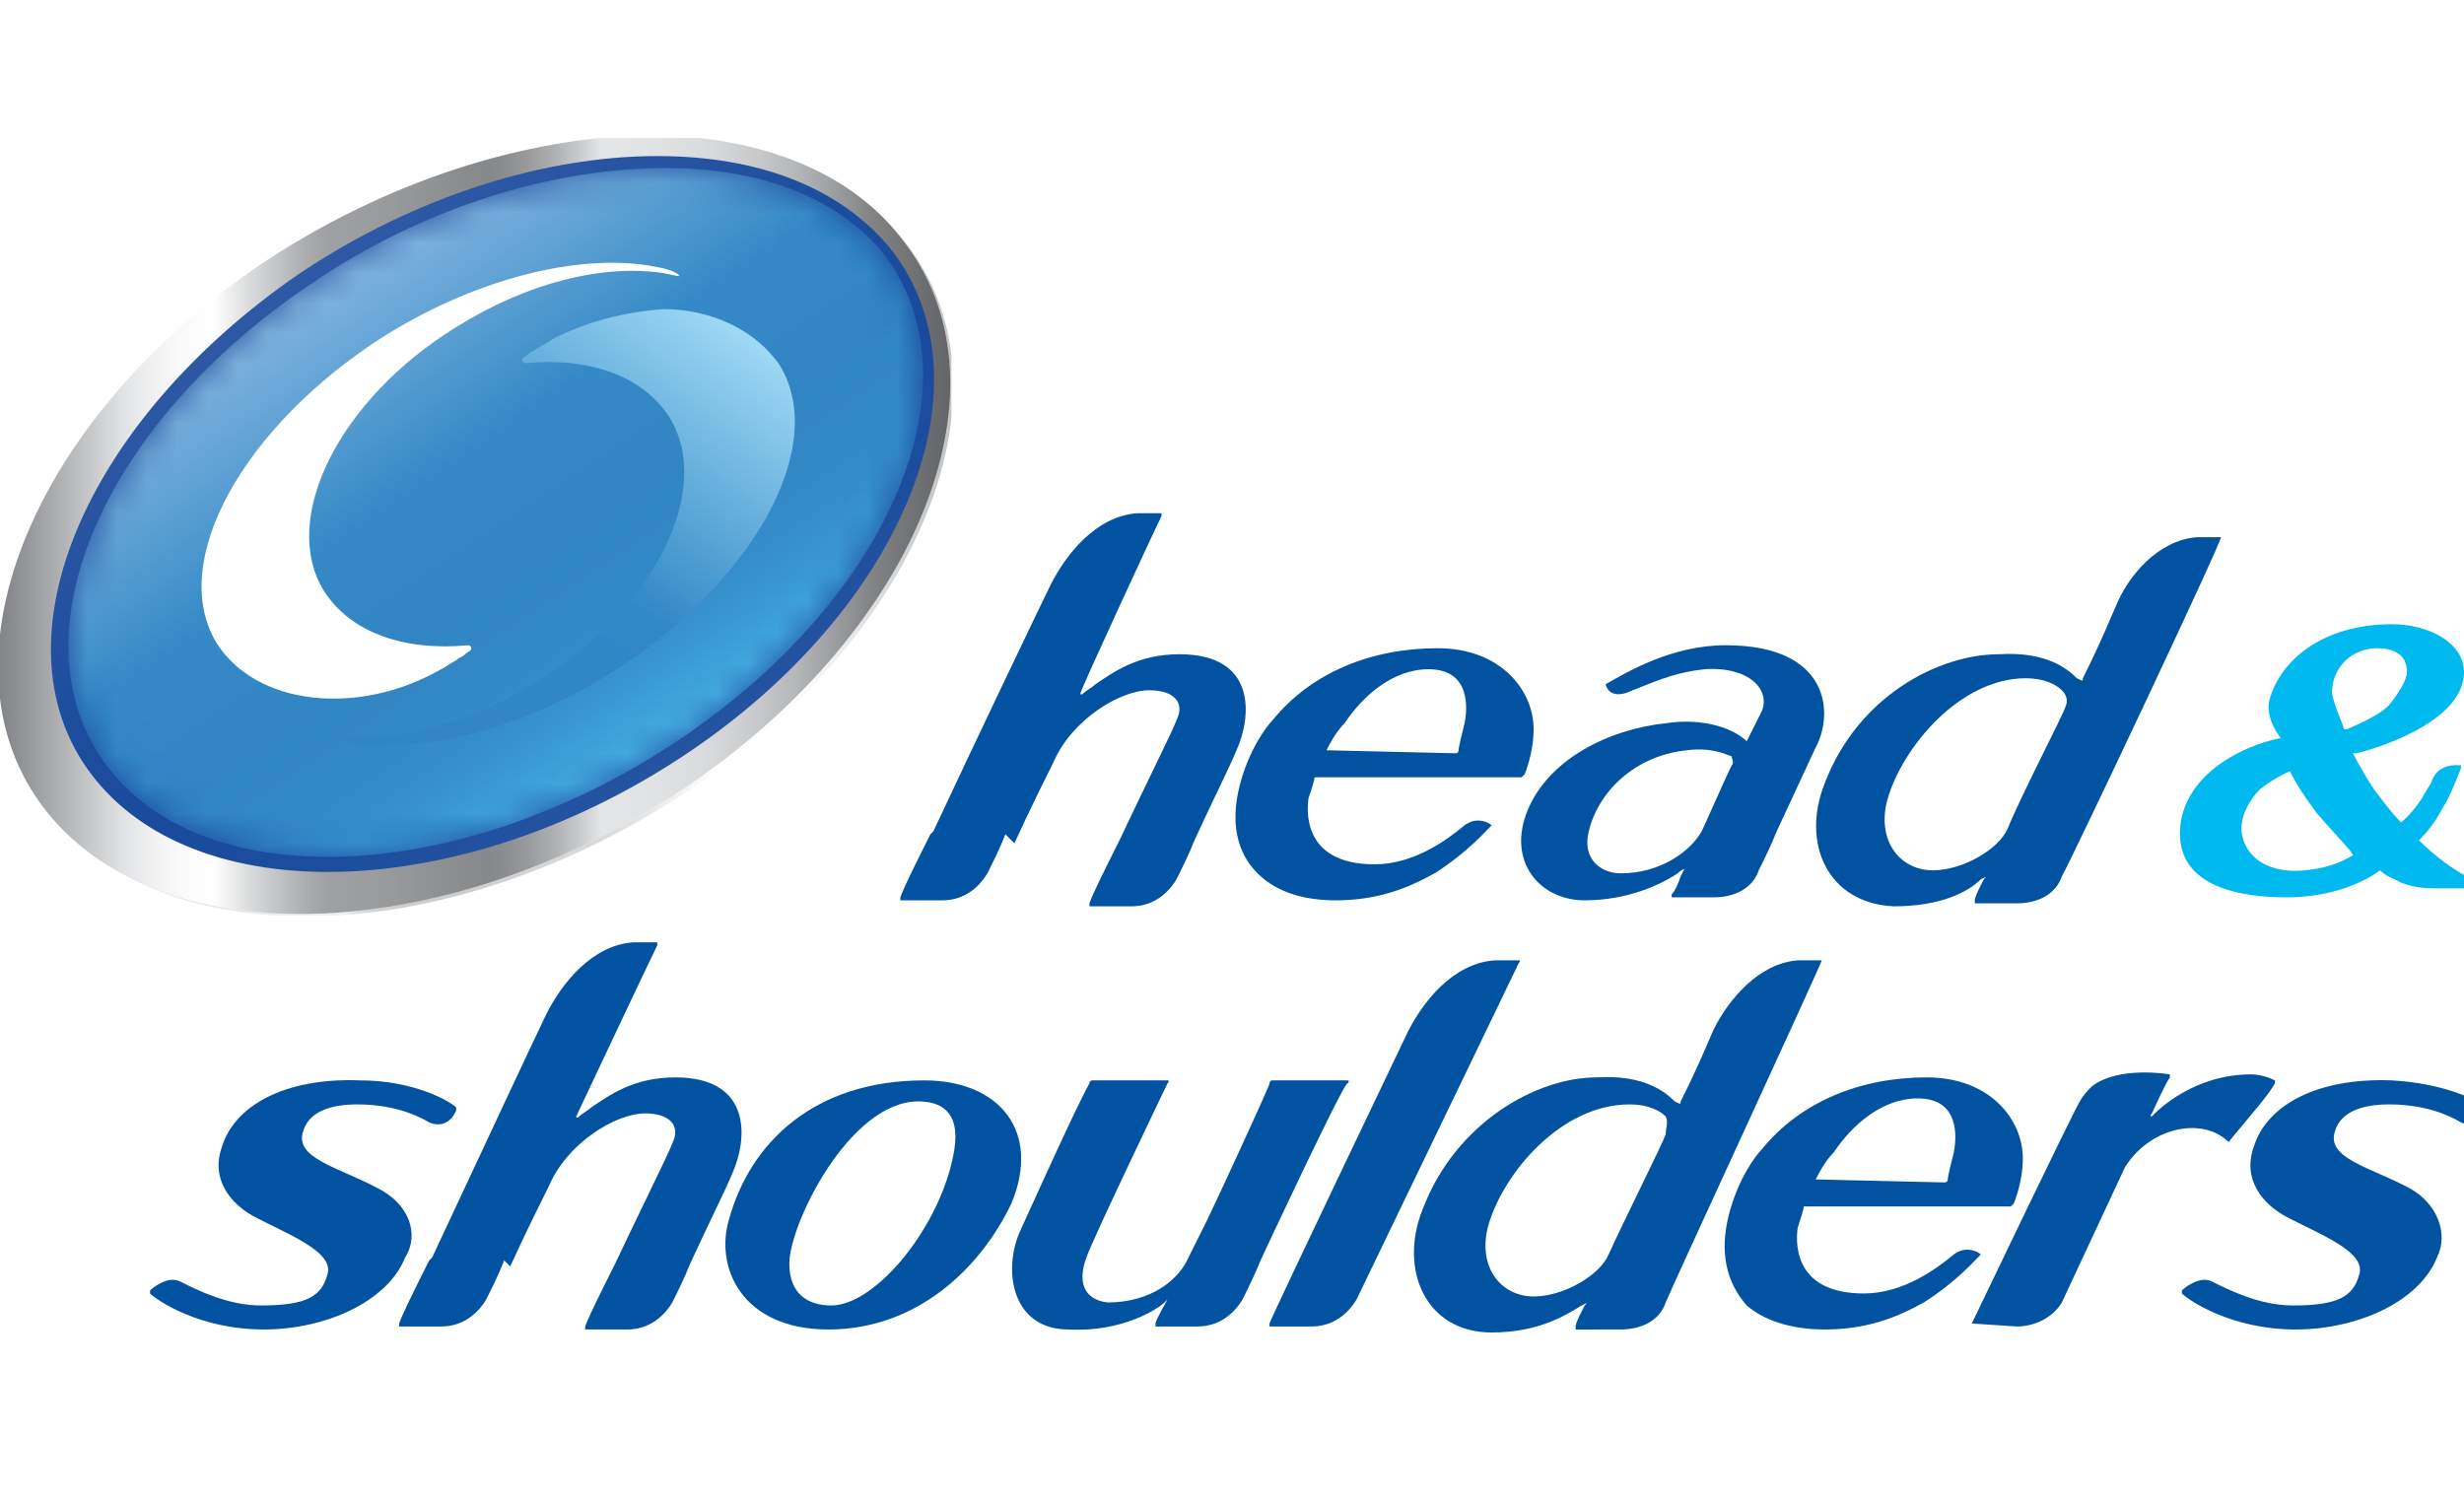 <?xml version="1.0" encoding="utf-8"?>
<!-- Generator: Adobe Illustrator 19.0.0, SVG Export Plug-In . SVG Version: 6.00 Build 0)  -->
<svg version="1.1" id="图层_1" xmlns="http://www.w3.org/2000/svg" xmlns:xlink="http://www.w3.org/1999/xlink" x="0px" y="0px"
	 viewBox="0 0 82.1 50" style="enable-background:new 0 0 82.1 50;" xml:space="preserve">
<style type="text/css">
	.st0{opacity:0.4;}
	.st1{clip-path:url(#SVGID_2_);}
	.st2{clip-path:url(#SVGID_4_);fill:url(#SVGID_5_);}
	.st3{opacity:0.69;}
	.st4{clip-path:url(#SVGID_7_);}
	.st5{clip-path:url(#SVGID_9_);fill:#FFFFFF;}
	.st6{clip-path:url(#SVGID_11_);fill:url(#SVGID_12_);}
	.st7{clip-path:url(#SVGID_14_);fill:url(#SVGID_15_);}
	.st8{filter:url(#Adobe_OpacityMaskFilter);}
	.st9{clip-path:url(#SVGID_17_);}
	.st10{clip-path:url(#SVGID_20_);fill:url(#SVGID_21_);}
	.st11{clip-path:url(#SVGID_17_);mask:url(#SVGID_18_);fill:url(#SVGID_22_);}
	.st12{fill:#FFFFFF;}
	.st13{clip-path:url(#SVGID_24_);fill:url(#SVGID_25_);}
	.st14{fill:#0153A1;}
	.st15{fill:#00B9EF;}
</style>
<g>
	<g>
		<g>
			<g class="st0">
				<g>
					<defs>
						<rect id="SVGID_1_" x="0" y="4.6" width="31.7" height="25.9"/>
					</defs>
					<clipPath id="SVGID_2_">
						<use xlink:href="#SVGID_1_"  style="overflow:visible;"/>
					</clipPath>
					<g class="st1">
						<defs>
							<path id="SVGID_3_" d="M8.8,8.9C1,14.1-2.2,22.3,1.7,27.1C5.6,32,15.1,31.6,23,26.3C30.8,21,34,12.8,30.1,8
								c-1.8-2.3-4.9-3.4-8.5-3.4C17.6,4.6,13,6.1,8.8,8.9"/>
						</defs>
						<clipPath id="SVGID_4_">
							<use xlink:href="#SVGID_3_"  style="overflow:visible;"/>
						</clipPath>
						
							<linearGradient id="SVGID_5_" gradientUnits="userSpaceOnUse" x1="29.104" y1="5.578" x2="30.583" y2="5.578" gradientTransform="matrix(21.469 0 0 -21.469 -624.813 138.053)">
							<stop  offset="0" style="stop-color:#383839"/>
							<stop  offset="2.055504e-02" style="stop-color:#434345"/>
							<stop  offset="5.191387e-02" style="stop-color:#575759"/>
							<stop  offset="8.996226e-02" style="stop-color:#737476"/>
							<stop  offset="0.11" style="stop-color:#828486"/>
							<stop  offset="0.126" style="stop-color:#8D8F91"/>
							<stop  offset="0.168" style="stop-color:#A5A7AA"/>
							<stop  offset="0.211" style="stop-color:#B9BBBD"/>
							<stop  offset="0.257" style="stop-color:#C8CACB"/>
							<stop  offset="0.305" style="stop-color:#D1D2D4"/>
							<stop  offset="0.363" style="stop-color:#D3D5D6"/>
							<stop  offset="0.368" style="stop-color:#C2C4C5"/>
							<stop  offset="0.376" style="stop-color:#ACAEB0"/>
							<stop  offset="0.385" style="stop-color:#9A9D9F"/>
							<stop  offset="0.395" style="stop-color:#8E9092"/>
							<stop  offset="0.408" style="stop-color:#858789"/>
							<stop  offset="0.427" style="stop-color:#808284"/>
							<stop  offset="0.478" style="stop-color:#7E8083"/>
							<stop  offset="0.498" style="stop-color:#848688"/>
							<stop  offset="0.578" style="stop-color:#989A9C"/>
							<stop  offset="0.626" style="stop-color:#9FA1A4"/>
							<stop  offset="0.654" style="stop-color:#AFB1B4"/>
							<stop  offset="0.71" style="stop-color:#DBDCDD"/>
							<stop  offset="0.749" style="stop-color:#FFFFFF"/>
							<stop  offset="0.808" style="stop-color:#FAFAFA"/>
							<stop  offset="0.85" style="stop-color:#F2F2F3"/>
							<stop  offset="0.891" style="stop-color:#C4C6C8"/>
							<stop  offset="0.951" style="stop-color:#8A8C8F"/>
							<stop  offset="0.984" style="stop-color:#6F7173"/>
							<stop  offset="1" style="stop-color:#6F7173"/>
						</linearGradient>
						<rect x="-2.2" y="4.6" class="st2" width="36.2" height="27.3"/>
					</g>
				</g>
			</g>
			<g class="st3">
				<g>
					<defs>
						<rect id="SVGID_6_" x="-0.1" y="4.5" width="31.7" height="25.9"/>
					</defs>
					<clipPath id="SVGID_7_">
						<use xlink:href="#SVGID_6_"  style="overflow:visible;"/>
					</clipPath>
					<g class="st4">
						<defs>
							<rect id="SVGID_8_" x="-0.1" y="4.5" width="31.7" height="25.9"/>
						</defs>
						<clipPath id="SVGID_9_">
							<use xlink:href="#SVGID_8_"  style="overflow:visible;"/>
						</clipPath>
						<path class="st5" d="M30,7.9c3.9,4.8,0.7,13-7.1,18.3C15,31.5,5.5,31.9,1.6,27.1c-3.9-4.8-0.7-13,7.1-18.3
							C16.6,3.5,26.1,3.1,30,7.9"/>
					</g>
				</g>
			</g>
		</g>
		<g>
			<defs>
				<path id="SVGID_10_" d="M8.7,8.8c-7.8,5.3-11,13.5-7.1,18.3c3.9,4.8,13.4,4.4,21.3-0.9c7.8-5.3,11-13.5,7.1-18.3
					c-1.8-2.3-4.9-3.4-8.5-3.4C17.5,4.6,12.9,6,8.7,8.8"/>
			</defs>
			<clipPath id="SVGID_11_">
				<use xlink:href="#SVGID_10_"  style="overflow:visible;"/>
			</clipPath>
			
				<linearGradient id="SVGID_12_" gradientUnits="userSpaceOnUse" x1="32.637" y1="43.16" x2="34.115" y2="43.16" gradientTransform="matrix(-22.977 0 0 22.977 782.266 -973.446)">
				<stop  offset="0" style="stop-color:#616264"/>
				<stop  offset="2.911417e-02" style="stop-color:#67686B"/>
				<stop  offset="7.340436e-02" style="stop-color:#77797B"/>
				<stop  offset="9.783500e-02" style="stop-color:#828486"/>
				<stop  offset="0.134" style="stop-color:#9C9EA1"/>
				<stop  offset="0.174" style="stop-color:#B6B8BA"/>
				<stop  offset="0.216" style="stop-color:#CACCCE"/>
				<stop  offset="0.26" style="stop-color:#D9DADB"/>
				<stop  offset="0.307" style="stop-color:#E1E2E3"/>
				<stop  offset="0.363" style="stop-color:#E4E5E6"/>
				<stop  offset="0.383" style="stop-color:#CBCCCE"/>
				<stop  offset="0.411" style="stop-color:#ACAEB0"/>
				<stop  offset="0.437" style="stop-color:#97999B"/>
				<stop  offset="0.46" style="stop-color:#8A8C8F"/>
				<stop  offset="0.478" style="stop-color:#86888A"/>
				<stop  offset="0.573" style="stop-color:#989A9C"/>
				<stop  offset="0.635" style="stop-color:#9FA1A4"/>
				<stop  offset="0.66" style="stop-color:#AFB1B4"/>
				<stop  offset="0.71" style="stop-color:#DBDCDD"/>
				<stop  offset="0.745" style="stop-color:#FFFFFF"/>
				<stop  offset="0.777" style="stop-color:#FAFAFA"/>
				<stop  offset="0.806" style="stop-color:#F0F0F1"/>
				<stop  offset="0.834" style="stop-color:#E0E2E3"/>
				<stop  offset="0.86" style="stop-color:#CCCDCF"/>
				<stop  offset="0.868" style="stop-color:#C4C6C8"/>
				<stop  offset="0.943" style="stop-color:#8A8C8F"/>
				<stop  offset="0.984" style="stop-color:#6F7173"/>
				<stop  offset="1" style="stop-color:#6F7173"/>
			</linearGradient>
			<rect x="-2.3" y="4.6" class="st6" width="36.2" height="27.3"/>
		</g>
		<g>
			<defs>
				<path id="SVGID_13_" d="M10,9.1C2.7,14.1-0.4,21.6,3.2,26c3.6,4.4,12.4,4,19.7-0.9c7.3-4.9,10.3-12.5,6.7-16.9
					c-1.7-2-4.4-3-7.7-3C18.2,5.2,13.9,6.5,10,9.1"/>
			</defs>
			<clipPath id="SVGID_14_">
				<use xlink:href="#SVGID_13_"  style="overflow:visible;"/>
			</clipPath>
			
				<linearGradient id="SVGID_15_" gradientUnits="userSpaceOnUse" x1="42.042" y1="15.122" x2="43.52" y2="15.122" gradientTransform="matrix(18.613 22.708 24.931 -16.677 -1155.695 -700.041)">
				<stop  offset="0" style="stop-color:#4269AF"/>
				<stop  offset="2.181070e-02" style="stop-color:#4269AF"/>
				<stop  offset="4.321596e-02" style="stop-color:#4067AD"/>
				<stop  offset="0.228" style="stop-color:#2C57A4"/>
				<stop  offset="0.388" style="stop-color:#1D4E9E"/>
				<stop  offset="0.504" style="stop-color:#194A9C"/>
				<stop  offset="0.595" style="stop-color:#1C4D9D"/>
				<stop  offset="0.693" style="stop-color:#2654A1"/>
				<stop  offset="0.792" style="stop-color:#365FA8"/>
				<stop  offset="0.859" style="stop-color:#4269AF"/>
				<stop  offset="1" style="stop-color:#4269AF"/>
			</linearGradient>
			<polygon class="st7" points="21.3,-9.4 46.6,21.5 11.5,44.9 -13.7,14.1 			"/>
		</g>
		<g>
			<defs>
				<path id="SVGID_16_" d="M10.3,9.5c-7.1,4.8-10,12-6.6,16.2c3.4,4.2,11.9,3.7,19-1.1c7.1-4.8,10-12,6.7-16.2
					c-1.6-1.9-4.2-2.8-7.2-2.8C18.4,5.6,14.1,6.9,10.3,9.5"/>
			</defs>
			<clipPath id="SVGID_17_">
				<use xlink:href="#SVGID_16_"  style="overflow:visible;"/>
			</clipPath>
			<defs>
				<filter id="Adobe_OpacityMaskFilter" filterUnits="userSpaceOnUse" x="-12.6" y="-8.4" width="58.2" height="52.3">
					<feColorMatrix  type="matrix" values="1 0 0 0 0  0 1 0 0 0  0 0 1 0 0  0 0 0 1 0"/>
				</filter>
			</defs>
			<mask maskUnits="userSpaceOnUse" x="-12.6" y="-8.4" width="58.2" height="52.3" id="SVGID_18_">
				<g class="st8">
					<g>
						<defs>
							<polygon id="SVGID_19_" points="21.2,-8.4 45.5,21.3 11.7,43.9 -12.6,14.2 							"/>
						</defs>
						<clipPath id="SVGID_20_" class="st9">
							<use xlink:href="#SVGID_19_"  style="overflow:visible;"/>
						</clipPath>
						
							<linearGradient id="SVGID_21_" gradientUnits="userSpaceOnUse" x1="55.077" y1="3.542" x2="56.556" y2="3.542" gradientTransform="matrix(8.568 10.453 11.476 -7.677 -502.538 -538.639)">
							<stop  offset="0" style="stop-color:#FFFFFF"/>
							<stop  offset="0.374" style="stop-color:#141414"/>
							<stop  offset="0.577" style="stop-color:#000000"/>
							<stop  offset="0.661" style="stop-color:#030303"/>
							<stop  offset="0.723" style="stop-color:#0C0C0C"/>
							<stop  offset="0.779" style="stop-color:#1D1D1D"/>
							<stop  offset="0.831" style="stop-color:#333333"/>
							<stop  offset="0.879" style="stop-color:#515151"/>
							<stop  offset="0.926" style="stop-color:#757575"/>
							<stop  offset="0.97" style="stop-color:#9F9F9F"/>
							<stop  offset="1" style="stop-color:#BFBFBF"/>
						</linearGradient>
						<polygon class="st10" points="24.9,-33.6 73.2,25.4 8,69 -40.3,10.1 						"/>
					</g>
				</g>
			</mask>
			
				<linearGradient id="SVGID_22_" gradientUnits="userSpaceOnUse" x1="55.075" y1="3.553" x2="56.553" y2="3.553" gradientTransform="matrix(8.568 10.453 11.476 -7.677 -502.663 -538.537)">
				<stop  offset="0" style="stop-color:#81B5DF"/>
				<stop  offset="0.374" style="stop-color:#3489C6"/>
				<stop  offset="0.577" style="stop-color:#3185C3"/>
				<stop  offset="0.687" style="stop-color:#3287C5"/>
				<stop  offset="0.769" style="stop-color:#348CC9"/>
				<stop  offset="0.843" style="stop-color:#3896D0"/>
				<stop  offset="0.91" style="stop-color:#3EA4DA"/>
				<stop  offset="0.974" style="stop-color:#47B7E7"/>
				<stop  offset="1" style="stop-color:#4CC1ED"/>
			</linearGradient>
			<polygon class="st11" points="21.2,-8.4 45.5,21.3 11.7,43.9 -12.6,14.2 			"/>
		</g>
		<g>
			<path class="st12" d="M21.9,8.9c-2.4-0.5-5.9,0.3-9.1,2.3c-4.7,3-7.2,7.5-5.6,10.2c0,0,0,0,0,0c1.3,2.1,4.7,2.5,7.5,0.9
				c0.2-0.1,0.3-0.2,0.5-0.3c0.1-0.1,0.2-0.1,0.3-0.2c0.1-0.1,0.2-0.1,0.2-0.2c0,0,0-0.1-0.1-0.1c-2.1,0.2-3.9-0.4-4.8-1.8
				c-1.5-2.4,0.5-6.4,4.4-8.8c2.4-1.5,4.9-2.1,6.9-1.8l0.5,0.1C22.7,9.2,22.5,9,21.9,8.9"/>
		</g>
		<g>
			<defs>
				<path id="SVGID_23_" d="M18.4,11.3c-0.1,0.1-0.3,0.2-0.5,0.3c-0.1,0.1-0.2,0.1-0.3,0.2c-0.1,0.1-0.2,0.1-0.2,0.2
					c0,0,0,0.1,0.1,0.1c2.1-0.2,3.9,0.4,4.8,1.8c1.5,2.4-0.5,6.4-4.4,8.8c-2.4,1.5-4.9,2.1-6.9,1.8l-0.5-0.1c0,0,0.2,0.2,0.8,0.3
					c2.4,0.5,5.9-0.3,9.1-2.3c4.7-3,7.2-7.5,5.6-10.2c0,0,0,0,0,0c-0.8-1.2-2.3-1.9-3.9-1.9C20.8,10.4,19.6,10.7,18.4,11.3"/>
			</defs>
			<clipPath id="SVGID_24_">
				<use xlink:href="#SVGID_23_"  style="overflow:visible;"/>
			</clipPath>
			
				<linearGradient id="SVGID_25_" gradientUnits="userSpaceOnUse" x1="0.945" y1="7.16" x2="2.423" y2="7.16" gradientTransform="matrix(7.054 -9.709 -9.709 -7.054 77.118 84.071)">
				<stop  offset="0" style="stop-color:#3185C3"/>
				<stop  offset="0.418" style="stop-color:#3188C5"/>
				<stop  offset="1" style="stop-color:#A7DFF8"/>
			</linearGradient>
			<polygon class="st13" points="3.4,20.1 16.4,2.2 34.7,15.5 21.7,33.4 			"/>
		</g>
		<g>
			<path class="st14" d="M44.5,30c1.4,0,2.4-0.4,3.3-0.9c1.1-0.7,1.7-1.4,1.9-1.6c-0.1-0.1-0.5-0.3-0.9,0c-0.6,0.5-1.7,1.3-3,1.3
				c-2.2,0-2.3-1.5-2.2-2.2c0.1-0.3,0.2-0.6,0.2-0.7c0,0,0,0,0.1,0h6.8c0,0,0.1-0.1,0.1-0.1s0.3-0.7,0.3-1.5c0-1.3-1.1-2.7-3.2-2.7
				c-2.2,0-4.2,0.8-5.5,2.4c-0.2,0.2-0.8,1-1.1,2.2c-0.3,1.2-0.1,2.2,0.6,2.9C42.6,29.8,43.6,30,44.5,30 M44.2,25
				c0.1-0.2,0.3-0.6,0.6-0.9c0.6-0.9,1.6-1.8,2.8-1.8c1.4,0,1.3,1.3,1.2,1.8c-0.1,0.4-0.2,0.8-0.2,0.9c0,0.1-0.1,0.1-0.1,0.1
				L44.2,25C44.2,25.1,44.2,25.1,44.2,25"/>
			<path class="st14" d="M74,17.9c-0.1,0-0.5,0-0.8,0c-1.3,0.1-2.3,1.3-2.7,2.3c-0.1,0.2-0.4,1-1.1,2.4c0,0.1,0,0.1-0.2,0
				c-0.3-0.3-1-0.9-2.6-0.8c-2,0-4.7,1.4-5.8,4.3c-0.8,2,0.1,4,2.3,4.1c1.6,0,2.5-0.5,2.9-0.9c0.2-0.1,0.2-0.1,0.1,0l-0.1,0.2
				c-0.1,0.2-0.2,0.4-0.2,0.5c0,0,0,0.1,0,0.1l1.4,0c0.7,0,1.3-0.3,1.5-0.9C69,28.7,74.1,17.9,74,17.9C74.1,17.9,74,17.9,74,17.9
				 M68.8,23.6c-0.1,0.3-1.5,3-1.9,4c-0.3,0.7-1.5,1.4-2.5,1.4c-1.1,0-1.9-1-1.5-2.4c0.5-1.7,2.4-4,4.6-4c0.6,0,1,0.2,1.2,0.4
				C68.9,23.2,68.9,23.4,68.8,23.6"/>
			<path class="st14" d="M12.6,39.6c-1.3-0.7-2.8-1-2.5-1.9c0.2-0.7,1-0.9,1.8-0.9c1.1,0,1.9,0.3,2.4,0.6c0,0,0.6,0.3,0.9-0.4
				c0,0,0,0,0-0.1C15,36.7,13.8,36,12,36c-2.6-0.1-4.2,0.9-4.6,2.2c-0.4,1.1,0.3,1.9,1,2.3c1.1,0.6,2.8,1.2,2.5,2
				c-0.2,0.7-0.7,1-2.2,1c-1.1,0-2.1-0.5-2.7-0.8c-0.4-0.2-0.9,0.2-1,0.3c0,0,0,0,0,0.1c0.2,0.2,1.6,1.2,3.8,1.2
				c2,0,4.1-0.9,4.7-2.4C14,41.1,13.6,40.1,12.6,39.6"/>
			<path class="st14" d="M30.8,36c-3.7,0-5.8,2.1-6.5,4.6c-0.5,1.6,0.4,3.7,3.3,3.7c3,0,5.1-2.1,6.1-4.2C34.7,37.7,33.3,36,30.8,36
				 M31.8,38.3c-0.4,2.5-2.6,5.2-4.1,5.2c-0.8,0-1.4-0.4-1.4-1.4c0-1.3,2-5.4,4.3-5.4C31.3,36.7,32,37,31.8,38.3"/>
			<path class="st14" d="M80.3,39.6c-1.3-0.7-2.8-1-2.5-1.9c0.2-0.7,1-0.9,1.8-0.9c1.1,0,1.9,0.3,2.4,0.6c0,0,0.6,0.3,0.9-0.4
				c0,0,0,0,0-0.1c-0.3-0.2-1.4-0.8-3.2-0.9c-2.6-0.1-4.2,0.9-4.6,2.2c-0.4,1.1,0.3,1.9,1,2.3c1.1,0.6,2.8,1.2,2.5,2
				c-0.2,0.7-0.7,1-2.2,1c-1.1,0-2.1-0.5-2.7-0.8c-0.4-0.2-0.9,0.2-1,0.3c0,0,0,0,0,0.1c0.2,0.2,1.6,1.2,3.8,1.2
				c2,0,4.1-0.9,4.7-2.4C81.6,41.1,81.2,40.1,80.3,39.6"/>
			<path class="st14" d="M57.5,21.5c-1.8,0-3.3,0.9-4,1.3c0.1,0.4,0.5,0.4,0.9,0.2c1-0.4,1.5-0.6,2.4-0.7c1.5-0.1,2.2,0.7,1.9,1.4
				c-0.2,0.4-0.5,1-0.5,1c-0.4-0.4-1.4-0.8-2.7-0.6c-1.9,0.2-3.9,1.2-4.6,2.9c-0.7,1.7,0.4,3,1.9,3c1.4,0,2.5-0.5,3.1-0.9
				c0.1-0.1,0.3-0.2,0.2-0.1L56,29.2c-0.1,0.3-0.2,0.5-0.3,0.6c0,0,0,0.1,0,0.1h1.4c0.7,0,1.3-0.3,1.5-0.9c0.2-0.4,0.4-0.8,0.6-1.3
				l1.3-2.8C61.1,23.8,61,21.5,57.5,21.5 M57.7,25.5c-0.2,0.4-0.9,2-1,2.2c-0.4,0.7-1.4,1.4-2.7,1.4c-0.6,0-1.2-0.4-1.1-1.2
				c0.2-1.3,1.4-2.7,3.3-2.9c0.8-0.1,1.2,0.1,1.5,0.2C57.7,25.3,57.8,25.4,57.7,25.5"/>
			<path class="st14" d="M33.5,27.8c-0.2,0.5-0.4,0.9-0.6,1.3c-0.3,0.5-0.8,0.9-1.5,0.9H30c0,0,0,0,0-0.1c0.1-0.3,0.5-1.1,1-2.1
				l0.1-0.1c1.4-3,3.7-7.8,3.9-8.2c0.5-1,1.5-2.3,2.9-2.4c0.4,0,0.7,0,0.8,0c0,0,0,0,0,0.1c-0.3,0.6-2.7,5.8-2.7,5.9
				c0,0,0,0.1,0.1,0c0.1-0.1,0.3-0.2,0.4-0.3c0.6-0.4,1.4-1,2.8-1c2.6,0,2.4,2.1,1.9,3.2c-0.2,0.5-0.9,1.9-1.4,3
				c-0.2,0.5-0.4,0.9-0.6,1.3c-0.3,0.5-0.8,0.9-1.5,0.9h-1.4c0,0,0,0,0-0.1c0.1-0.3,0.5-1.1,1-2.1c0.8-1.7,1.8-3.7,1.9-4
				c0.3-0.6-0.1-1-0.9-1c-1,0-2.6,1-3.2,2.4c-0.2,0.4-0.8,1.6-1.3,2.7L33.5,27.8z"/>
			<path class="st14" d="M60.8,44.3c1.4,0,2.4-0.4,3.3-0.9c1.1-0.7,1.7-1.4,1.9-1.6c-0.1-0.1-0.5-0.3-0.9,0c-0.6,0.5-1.7,1.3-3,1.3
				c-2.2,0-2.3-1.5-2.2-2.2c0.1-0.3,0.2-0.6,0.2-0.7c0,0,0,0,0.1,0H67c0,0,0.1-0.1,0.1-0.1s0.3-0.7,0.3-1.5c0-1.3-1.1-2.7-3.2-2.7
				c-2.2,0-4.2,0.8-5.5,2.4c-0.2,0.2-0.8,1-1.1,2.2c-0.3,1.2-0.1,2.2,0.6,3C58.9,44.1,59.9,44.3,60.8,44.3 M60.5,39.3
				c0.1-0.2,0.3-0.6,0.6-0.9c0.6-0.9,1.6-1.8,2.8-1.8c1.4,0,1.3,1.3,1.2,1.8c-0.1,0.4-0.2,0.8-0.2,0.9c0,0.1-0.1,0.1-0.1,0.1
				L60.5,39.3C60.5,39.4,60.5,39.4,60.5,39.3"/>
			<path class="st14" d="M45.2,43.3c-0.3,0.5-0.8,0.9-1.5,0.9h-1.4c0,0,0,0,0-0.1c0.1-0.3,4.6-9.7,4.6-9.7c0.5-1,1.5-2.3,2.9-2.4
				c0.4,0,0.7,0,0.8,0c0.1,0,0,0.1,0,0.1L45.2,43.3z"/>
			<path class="st14" d="M42,42c-0.2,0.5-0.4,0.9-0.6,1.3c-0.3,0.5-0.8,0.9-1.5,0.9h-1.4c0,0,0,0,0-0.1c0-0.1,0.4-0.8,0.4-0.8
				c0-0.1,0-0.1,0,0c0,0-0.1,0.1-0.1,0.1c-0.2,0.2-1.4,1-3.2,0.9c-1.9,0-2.2-2-1.6-3.3c0.5-1.1,1.9-4.2,2.3-4.9c0,0,0-0.1,0.1-0.1
				l2.5,0c0,0,0.1,0,0,0.1c0,0-2.5,5.2-2.7,5.8c-0.3,0.8-0.1,1.4,0.7,1.5c1.5,0,2.4-0.8,2.7-1.5c0.2-0.4,0.4-0.8,0.6-1.2
				c0.2-0.4,2.1-4.5,2.1-4.6c0,0,0-0.1,0.1-0.1l2.5,0c0,0,0.1,0,0,0.1C44.8,36,42,42,42,42"/>
			<path class="st14" d="M65.7,44.1C65.7,44.1,65.7,44.2,65.7,44.1l1.5,0.1c0.6,0,1.2-0.3,1.5-0.8l2.1-4.5c0.8-1.3,2.5-1.7,3.4-0.9
				c0,0,0.1,0.1,0.1,0c0.9-1.1,1.2-1.4,1.5-1.9c0,0,0-0.1,0-0.1c-0.2-0.1-0.5-0.2-0.8-0.2c-1.9,0-3.1,1.2-3.2,1.3
				c-0.1,0.1-0.1,0.1-0.1,0.1c0,0-0.1,0,0-0.1l0,0l0,0c0.1-0.2,0.4-0.9,0.6-1.2c0,0,0-0.1,0-0.1c0,0-1.7-0.3-2.6,0.4
				c-0.1,0.1-0.3,0.3-0.4,0.5C69.1,37,65.7,44.1,65.7,44.1"/>
			<path class="st14" d="M16.8,42c-0.2,0.5-0.4,0.9-0.6,1.3c-0.3,0.5-0.8,0.9-1.5,0.9h-1.4c0,0,0,0,0-0.1c0.1-0.3,0.5-1.1,1-2.1
				l0.1-0.1c1.4-3,3.6-7.7,3.8-8.1c0.5-1,1.5-2.3,2.9-2.4c0.4,0,0.7,0,0.8,0c0,0,0,0,0,0.1c-0.3,0.6-2.7,5.7-2.7,5.7
				c0,0,0,0.1,0.1,0c0.1-0.1,0.3-0.2,0.4-0.3c0.6-0.4,1.4-1,2.8-1c2.6,0,2.4,2.1,1.9,3.2c-0.2,0.5-0.9,1.9-1.4,3
				c-0.2,0.5-0.4,0.9-0.6,1.3c-0.3,0.5-0.8,0.9-1.5,0.9h-1.4c0,0,0,0,0-0.1c0.1-0.3,0.5-1.1,1-2.1c0.8-1.7,1.8-3.7,1.9-4
				c0.3-0.6-0.1-1-0.9-1c-1,0-2.6,1-3.2,2.4c-0.2,0.4-0.8,1.6-1.3,2.7L16.8,42z"/>
			<path class="st14" d="M60.7,32c-0.1,0-0.5,0-0.8,0c-1.3,0.1-2.3,1.3-2.8,2.3c-0.1,0.2-0.4,1-1.1,2.4c0,0.1,0,0.1-0.2,0
				c-0.3-0.3-1-0.9-2.6-0.8c-2,0-4.7,1.5-5.8,4.4c-0.8,2,0.1,4.1,2.3,4.1c1.6,0,2.5-0.6,3-0.9c0.2-0.1,0.2-0.1,0.1,0l-0.1,0.2
				c-0.1,0.2-0.2,0.4-0.2,0.5c0,0,0,0.1,0,0.1H54c0.7,0,1.3-0.3,1.5-0.9C55.7,42.9,60.7,32.1,60.7,32C60.7,32.1,60.7,32,60.7,32
				 M55.5,37.8c-0.1,0.3-1.5,3.1-1.9,4c-0.3,0.7-1.5,1.4-2.5,1.4c-1.1,0-1.9-1-1.5-2.4c0.5-1.7,2.4-4,4.7-4c0.6,0,1,0.2,1.2,0.4
				C55.6,37.4,55.5,37.6,55.5,37.8"/>
			<path class="st15" d="M82.5,29.3c-0.2,0-0.3-0.1-0.5-0.2c-0.5-0.3-1-0.7-1.4-1.1c0.1-0.1,0.5-0.5,0.8-1.1
				c0.2-0.3,0.4-0.8,0.6-1.3c0,0,0-0.1,0-0.1c-0.1,0-0.8-0.1-1,0.6c0,0-0.2,0.3-0.3,0.5c-0.4,0.6-0.7,0.8-0.7,0.8l0,0
				c-0.3-0.3-0.6-0.7-0.9-1.1c-0.4-0.6-0.7-1.2-0.7-1.2s0,0,0.1,0c0.5-0.1,3.6-1,3.6-2.7c0-1-1.2-1.6-2.4-1.6
				c-2.4,0-3.8,1.3-4.1,2.6C75.5,24,76,24.6,76,24.6s0,0,0,0c-0.2,0-2.8,0.6-3.3,2.6c-0.4,1.9,1.1,2.7,3.5,2.7c2,0,3.1-0.9,3.1-0.9
				s0.2,0.2,0.5,0.3c0.3,0.2,0.8,0.3,1.3,0.3h1.1c0.3,0,0.7-0.1,0.8-0.5C82.8,29.4,82.5,29.3,82.5,29.3 M79.2,21.6
				c0.8,0,1,0.4,1,0.8c0,0.2-0.2,0.6-0.6,1.1c-0.4,0.4-1.2,0.7-1.4,0.8c0,0-0.1,0-0.1,0c0,0,0,0,0,0c0-0.1-0.3-0.7-0.4-1.2
				C77.7,22.2,78.4,21.6,79.2,21.6 M78.4,28.5c-0.2,0.1-0.6,0.4-1.6,0.5c-0.9,0.1-1.9-0.2-2.1-1.2c-0.1-0.6,0.3-1.2,0.6-1.5
				c0.5-0.4,1-0.6,1-0.6c0,0,0,0,0,0c0.1,0.2,0.3,0.6,0.9,1.4C77.8,27.8,78.4,28.4,78.4,28.5C78.4,28.5,78.4,28.5,78.4,28.5"/>
		</g>
	</g>
</g>
</svg>
